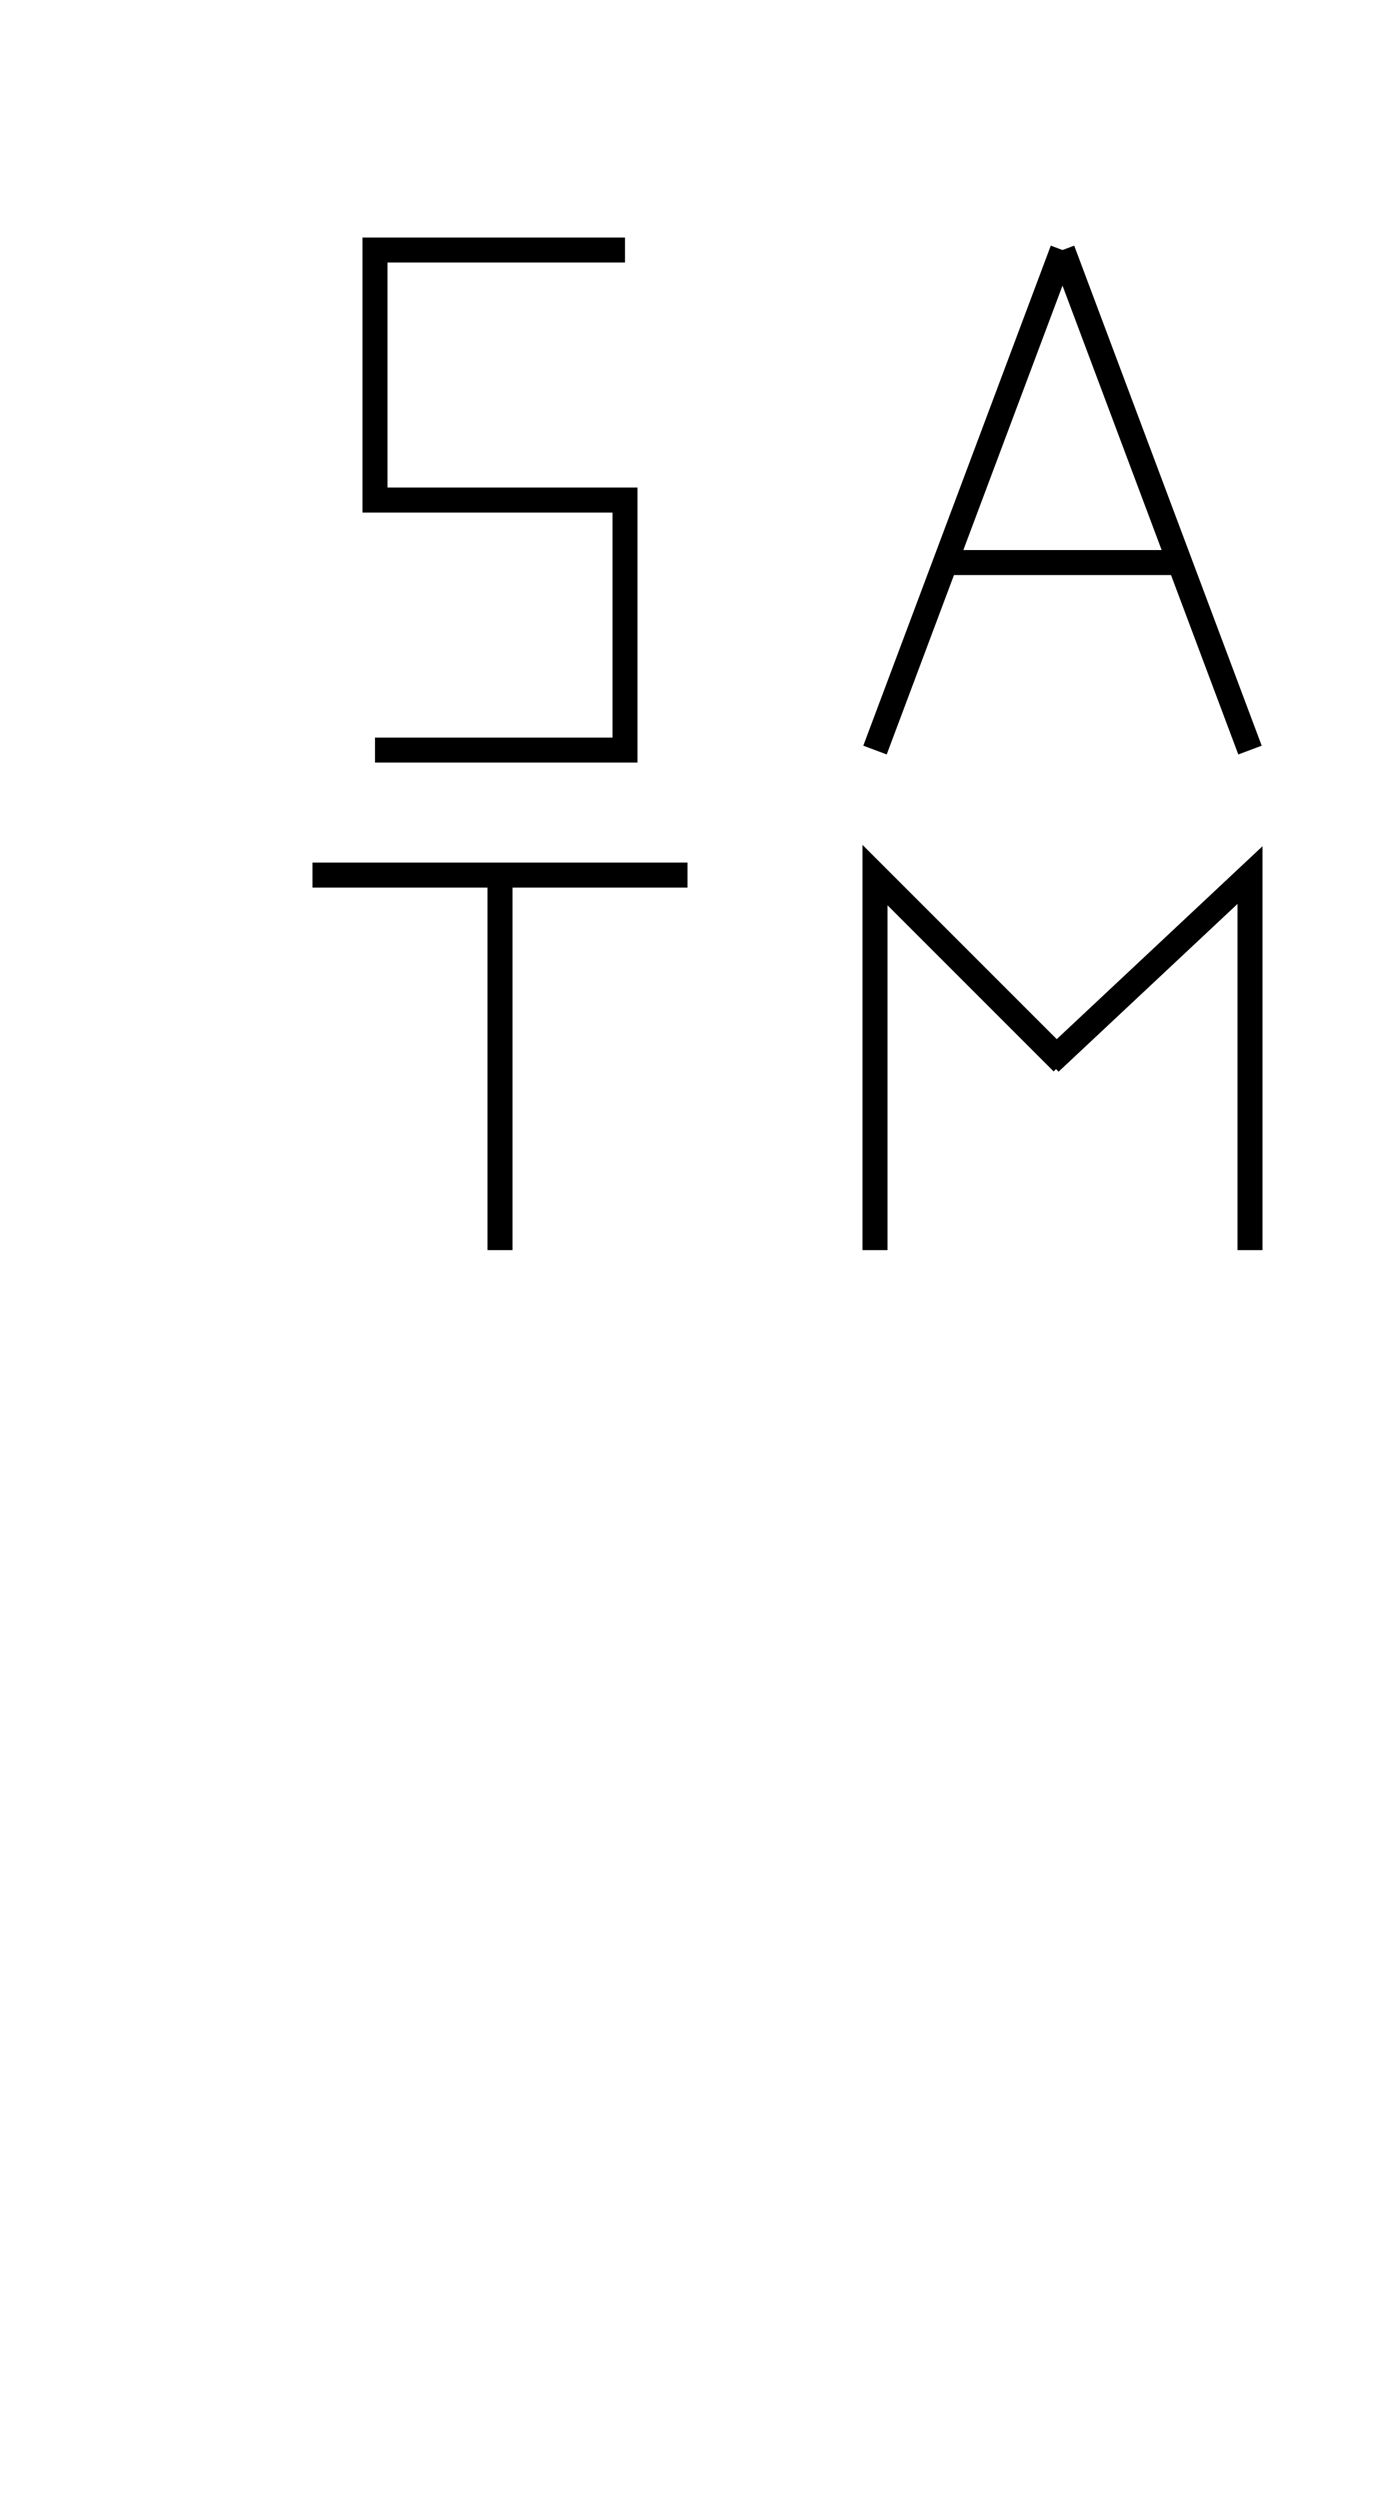 <?xml version="1.0" standalone="no"?>
<svg width="110" height="200" version="1.1" xmlns="http://www.w3.org/2000/svg">
<path d="M 50 20
         h -20
         v 20
         h 20
         v 20
         h -20
         "
         fill="none"
         stroke="black"
         stroke-width="2"/>

<path d="M 85 20
         L 70 60
         M 85 20
         L 100 60
         M 75 45
         h 20
         "
         fill="none"
         stroke="black"
         stroke-width="2"/>

         
<path d="M 55 70
         h -30
         M 40 70
         v 30
         "
         fill="none"
         stroke="black"
         stroke-width="2"/>

<path d="M 85 85
         L 70 70
         v 30
         M 84 85
         L 100 70
         v 30
         "
         fill="none"
         stroke="black"
         stroke-width="2"/>
</svg>
